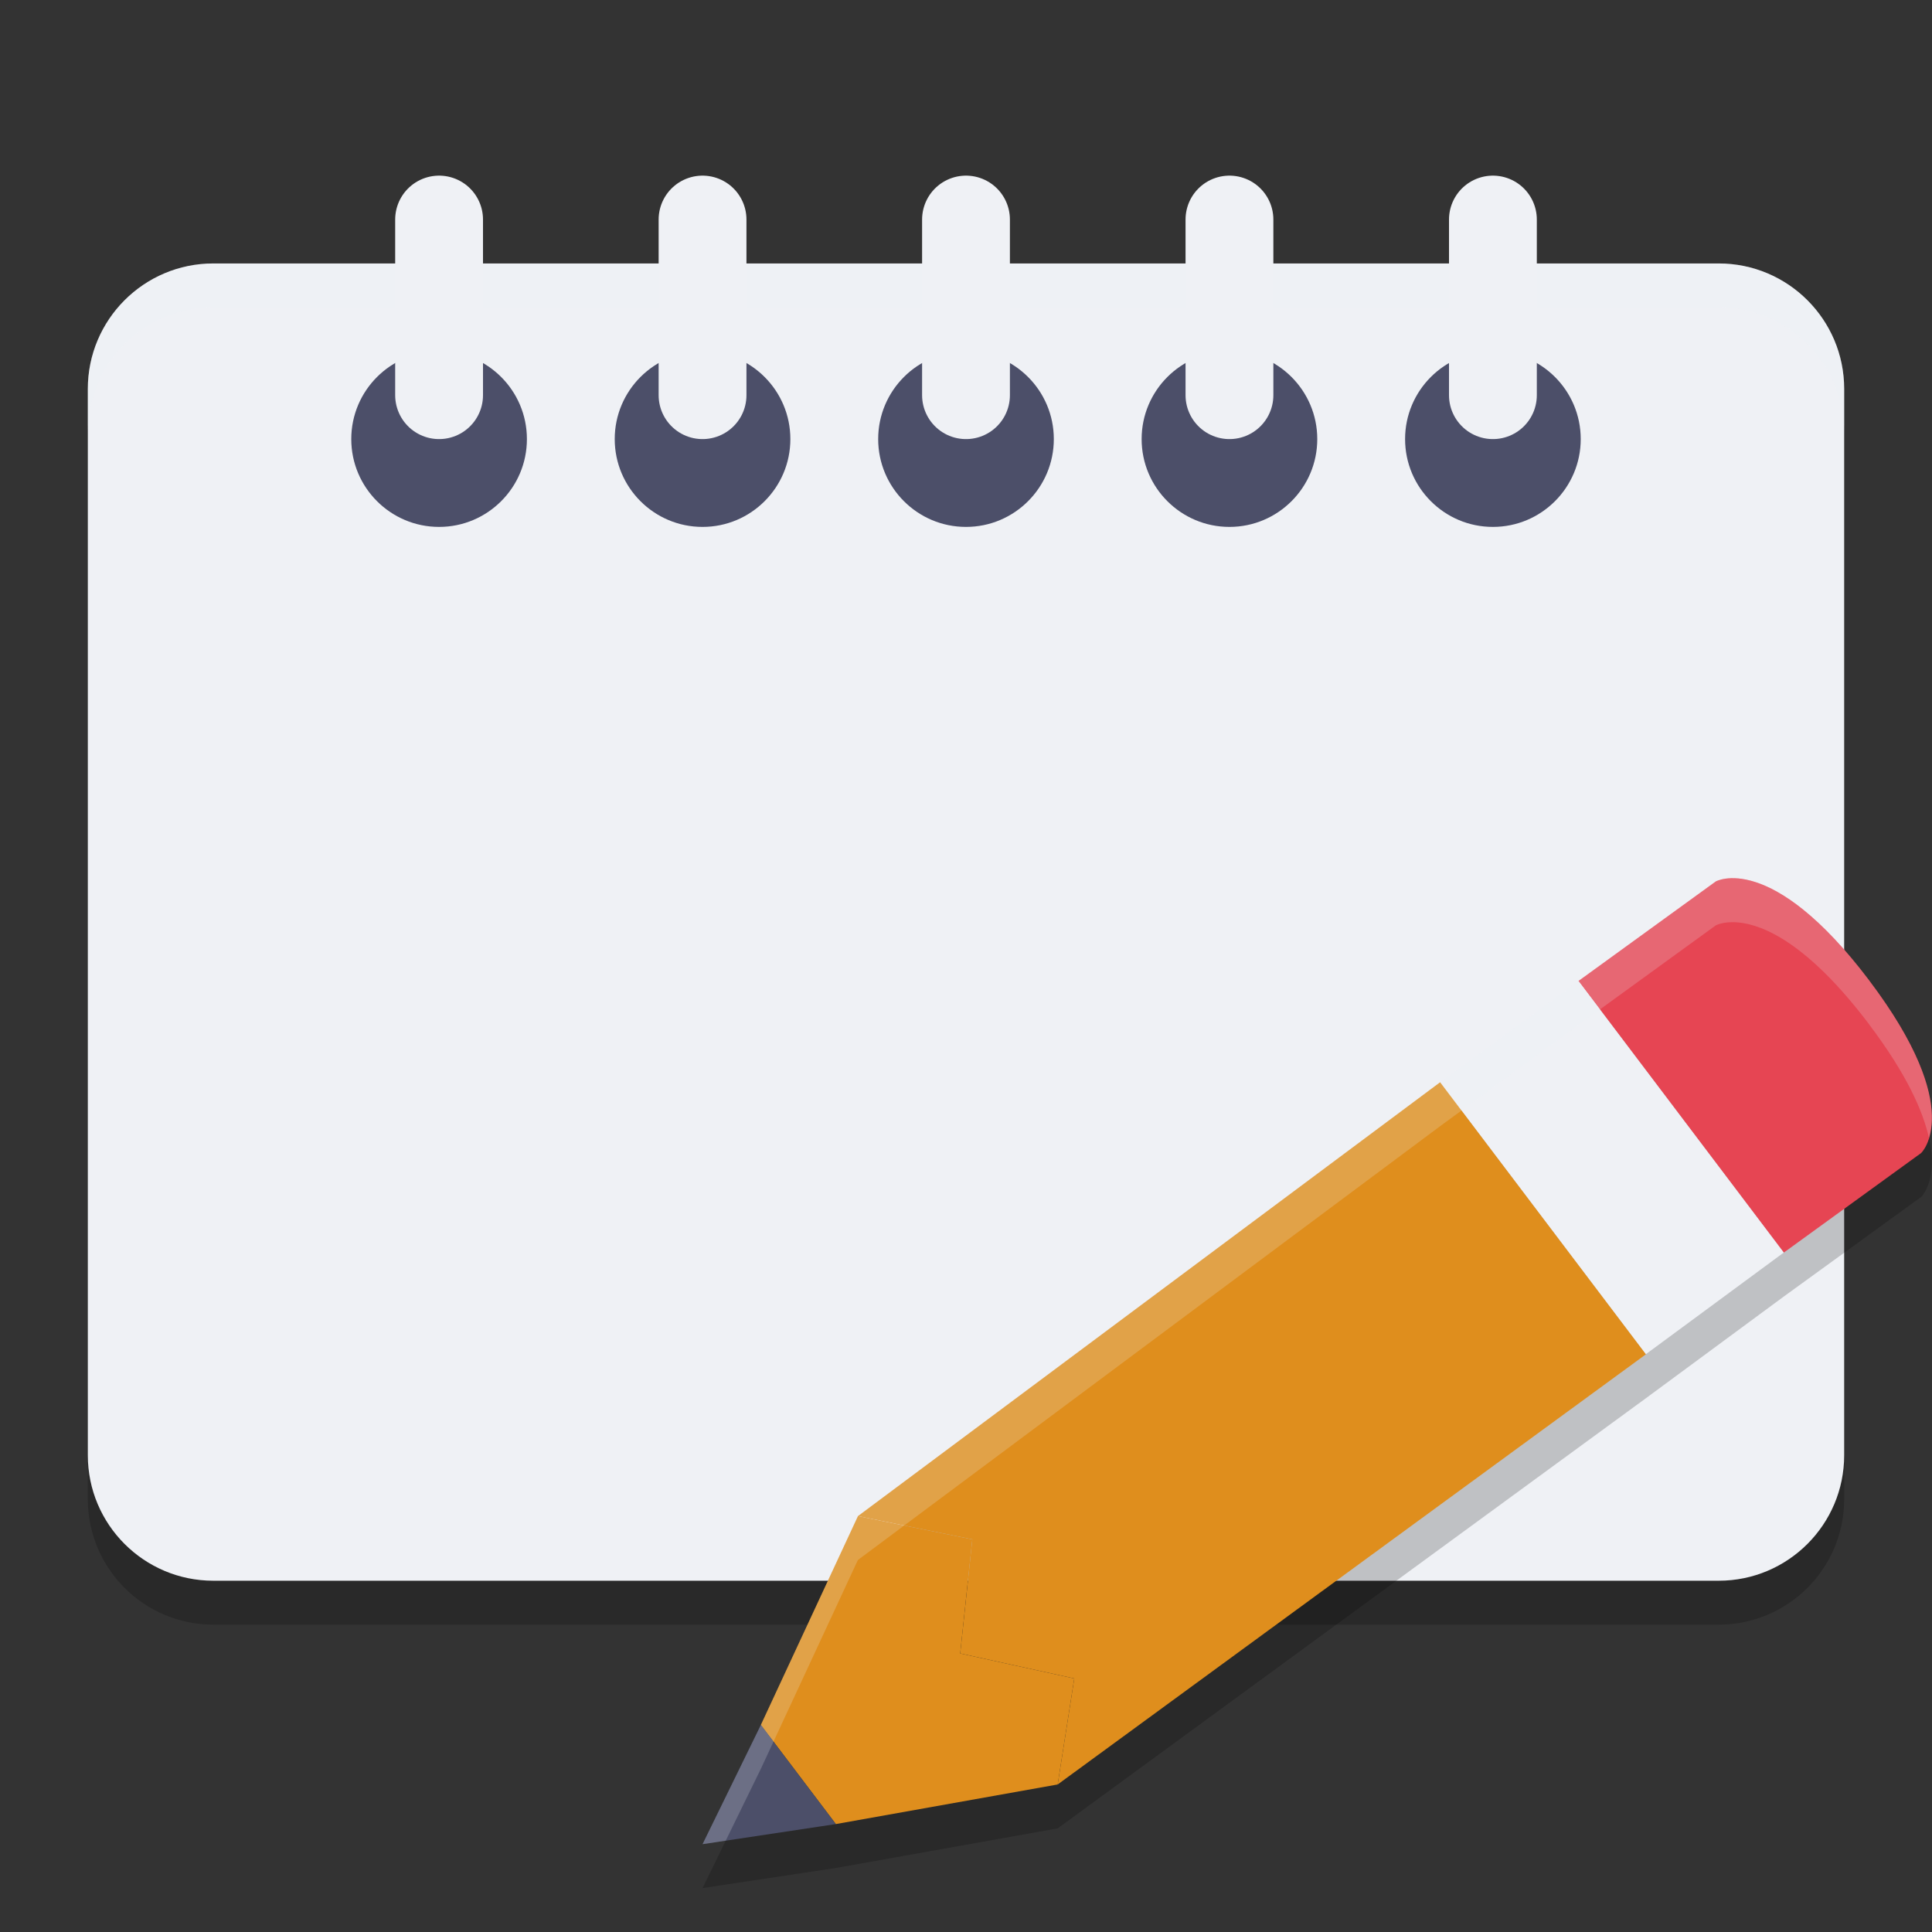 <svg xmlns="http://www.w3.org/2000/svg" width="22" height="22" version="1.1">
 <rect width="100%" height="100%" fill="#333333" stroke="none"/>
 <path style="opacity:0.2" d="M 2.429,3.5 H 19.571 C 20.36,3.5 21,4.14 21,4.929 V 17.071 C 21,17.86 20.36,18.5 19.571,18.5 H 2.429 C 1.64,18.5 1,17.86 1,17.071 V 4.929 C 1,4.14 1.64,3.5 2.429,3.5 Z m 0,0"/>
 <path style="fill:#eff1f5" d="M 2.429,3 H 19.571 C 20.36,3 21,3.64 21,4.429 V 16.571 C 21,17.36 20.36,18 19.571,18 H 2.429 C 1.64,18 1,17.36 1,16.571 V 4.429 C 1,3.64 1.64,3 2.429,3 Z m 0,0"/>
 <path style="opacity:0.2;fill:#eff1f5" d="m 2.429,3 c -0.789,0 -1.429,0.64 -1.429,1.429 v 0.5 c 0,-0.789 0.64,-1.429 1.429,-1.429 H 19.571 C 20.36,3.5 21,4.14 21,4.929 v -0.5 c 0,-0.789 -0.64,-1.429 -1.429,-1.429 z"/>
 <g transform="translate(1.5,1)">
  <path style="fill:#4c4f69" d="m 4.5,4 c 0,0.552 -0.448,1 -1,1 -0.552,0 -1,-0.448 -1,-1 0,-0.552 0.448,-1 1,-1 0.552,0 1,0.448 1,1 z m 0,0"/>
  <path style="fill:none;stroke:#eff1f5;stroke-linecap:round" d="m 3.5,3.5 v -2"/>
  <path style="fill:#4c4f69" d="m 7.5,4 c 0,0.552 -0.448,1 -1,1 -0.552,0 -1,-0.448 -1,-1 0,-0.552 0.448,-1 1,-1 0.552,0 1,0.448 1,1 z m 0,0"/>
  <path style="fill:none;stroke:#eff1f5;stroke-linecap:round" d="m 6.5,3.5 v -2"/>
  <path style="fill:#4c4f69" d="m 10.5,4 c 0,0.552 -0.448,1 -1,1 -0.552,0 -1,-0.448 -1,-1 0,-0.552 0.448,-1 1,-1 C 10.052,3 10.5,3.448 10.5,4 Z m 0,0"/>
  <path style="fill:none;stroke:#eff1f5;stroke-linecap:round" d="m 9.5,3.5 v -2"/>
  <path style="fill:#4c4f69" d="m 13.5,4 c 0,0.552 -0.448,1 -1,1 -0.552,0 -1,-0.448 -1,-1 0,-0.552 0.448,-1 1,-1 0.552,0 1,0.448 1,1 z m 0,0"/>
  <path style="fill:none;stroke:#eff1f5;stroke-linecap:round" d="m 12.5,3.5 v -2"/>
  <path style="fill:#4c4f69" d="m 16.5,4 c 0,0.552 -0.448,1 -1,1 -0.552,0 -1,-0.448 -1,-1 0,-0.552 0.448,-1 1,-1 0.552,0 1,0.448 1,1 z m 0,0"/>
  <path style="fill:none;stroke:#eff1f5;stroke-linecap:round" d="m 15.5,3.5 v -2"/>
 </g>
 <g>
  <rect style="fill:#eff1f5" width="16" height=".5" x="3" y="7"/>
  <rect style="fill:#eff1f5" width="16" height=".5" x="3" y="15.5"/>
  <rect style="fill:#eff1f5" width=".5" height="9" x="3" y="7"/>
  <rect style="fill:#eff1f5" width=".5" height="9" x="18.5" y="7"/>
  <rect style="fill:#eff1f5" width="16" height=".5" x="3" y="12"/>
  <rect style="fill:#eff1f5" width=".5" height="5" x="14.5" y="7"/>
  <rect style="fill:#eff1f5" width=".5" height="5" x="7" y="7"/>
  <rect style="fill:#eff1f5" width="1" height="9" x="-11.5" y="7" transform="scale(-1,1)"/>
 </g>
 <g>
  <path style="opacity:0.2" d="m 19.795,10.503 c -0.169,-0.016 -0.257,0.034 -0.257,0.034 l -1.563,1.134 -1.575,1.152 -6.63,4.94 -1.105,2.378 L 8,21.5 l 1.518,-0.229 2.526,-0.451 6.698,-4.898 1.57,-1.158 1.564,-1.134 c 0,0 0.524,-0.488 -0.592,-1.966 0,0 0,-0.001 0,-0.001 -8e-4,-10e-4 -0.002,-0.003 -0.003,-0.004 -0.699,-0.923 -1.206,-1.13 -1.487,-1.156 z"/>
  <path style="fill:#e64553" d="m 17.974,11.171 1.564,-1.134 c 0,0 0.626,-0.354 1.744,1.123 l 2.8e-5,-2.8e-5 c 8e-4,10e-4 0.002,0.002 0.002,0.003 3.07e-4,3.85e-4 6e-4,7.5e-4 8.5e-4,0.001 v 0 c 1.116,1.478 0.591,1.966 0.591,1.966 l -1.564,1.134 z"/>
  <path style="fill:#eff1f5" d="m 17.974,11.171 -1.576,1.152 2.343,3.098 1.571,-1.158 z"/>
  <path style="fill:#df8e1d" d="m 16.399,12.324 2.343,3.098 -6.698,4.898 0.189,-1.207 -1.299,-0.285 0.138,-1.299 -1.302,-0.265 z"/>
  <path style="fill:#df8e1d" d="m 9.77,17.264 1.302,0.265 -0.138,1.299 1.299,0.285 -0.189,1.207 -2.526,0.451 -0.854,-1.129 z"/>
  <path style="fill:#4c4f69" d="M 9.518,20.771 8.664,19.642 8,21 Z"/>
  <path style="opacity:0.2;fill:#eff1f5" d="m 19.795,10.003 c -0.169,-0.016 -0.257,0.034 -0.257,0.034 l -1.563,1.134 -1.575,1.152 -6.63,4.94 -1.105,2.378 L 8,21 l 0.264,-0.04 0.4,-0.818 1.105,-2.378 6.63,-4.94 1.575,-1.152 1.563,-1.134 c 0,0 0.088,-0.05 0.257,-0.034 0.282,0.026 0.789,0.234 1.487,1.156 8.01e-4,10e-4 0.002,0.003 0.003,0.004 v 10e-4 c 0.429,0.568 0.613,0.987 0.681,1.291 0.077,-0.248 0.077,-0.787 -0.681,-1.791 v -10e-4 c -8e-4,-10e-4 -0.002,-0.003 -0.003,-0.004 C 20.584,10.237 20.077,10.029 19.795,10.003 Z"/>
 </g>
</svg>
